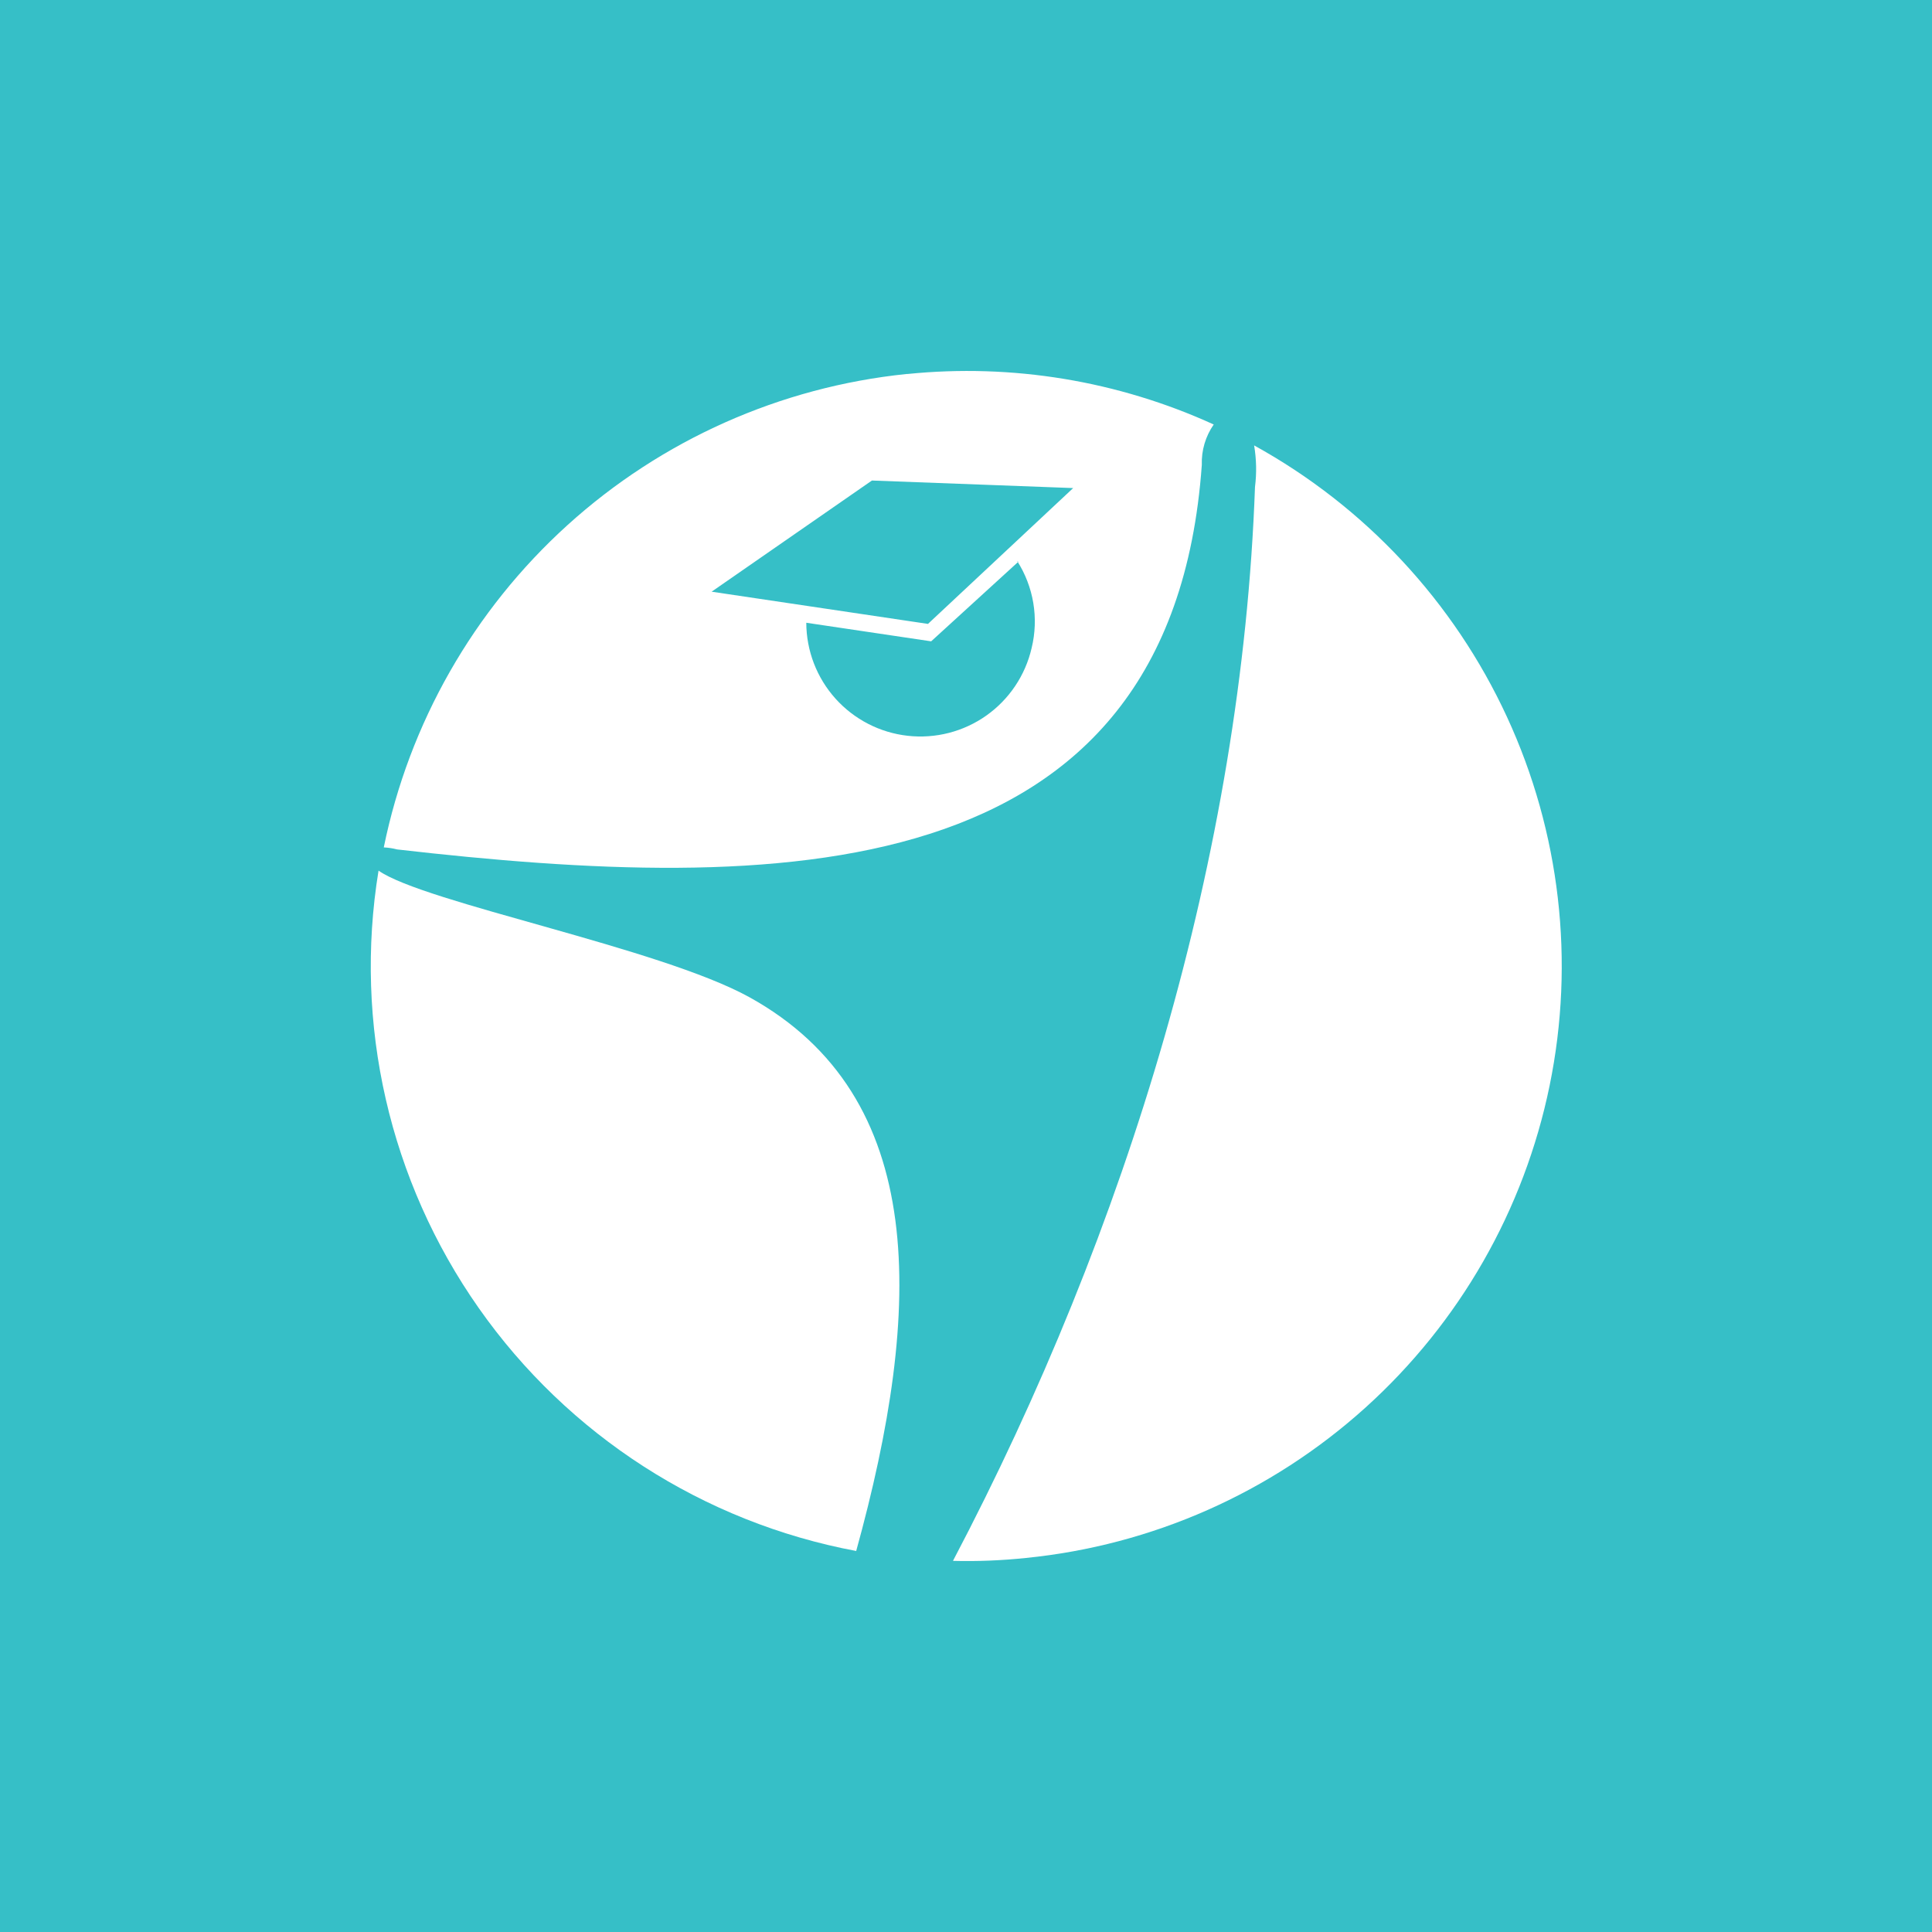 <svg width="120" height="120" viewBox="0 0 120 120" fill="none" xmlns="http://www.w3.org/2000/svg">
<rect x="0" y="0" width="120" height="120" fill="#333333" stroke="none"/>
<g clip-path="url(#clip0_10217_11278)">
<rect width="120" height="120" fill="#36BFC7"/>
</g>
<path fill-rule="evenodd" clip-rule="evenodd" d="M53.183 96.335C43.696 94.559 35.28 89.143 29.736 81.246C24.191 73.35 21.957 63.598 23.512 54.076C26.362 56.077 40.954 58.854 46.545 61.937C57.692 68.102 57.367 81.209 53.165 96.389L53.183 96.335ZM56.303 23.23C48.465 24.038 41.089 27.326 35.249 32.614C29.41 37.903 25.412 44.916 23.837 52.634C24.117 52.647 24.395 52.689 24.666 52.76C48.114 55.446 72.753 55.464 74.647 28.872C74.617 27.979 74.876 27.1 75.386 26.366C69.434 23.652 62.866 22.569 56.357 23.23H56.303ZM63.175 34.84C63.683 35.634 64.025 36.522 64.18 37.452C64.335 38.381 64.3 39.333 64.077 40.248C63.687 41.943 62.687 43.435 61.268 44.441C59.848 45.447 58.108 45.895 56.379 45.701C54.65 45.508 53.053 44.685 51.891 43.39C50.73 42.096 50.085 40.419 50.08 38.68L57.836 39.834L63.247 34.894L63.175 34.84ZM54.157 29.846L66.656 30.315L57.638 38.752L44.2 36.751L54.157 29.846Z" fill="white"/>
<path fill-rule="evenodd" clip-rule="evenodd" d="M77.896 27.665C84.798 31.47 90.302 37.382 93.604 44.536C96.906 51.69 97.833 59.713 96.249 67.431C94.666 75.149 90.655 82.159 84.802 87.437C78.95 92.715 71.562 95.985 63.719 96.768C62.215 96.926 60.703 96.987 59.191 96.948C70.014 76.359 77.138 53.013 77.95 30.243C78.059 29.385 78.04 28.517 77.896 27.665V27.665Z" fill="white"/>
<defs>
<clipPath id="clip0_10217_11278">
<rect width="120" height="120" fill="white"/>
</clipPath>
</defs>
</svg>
